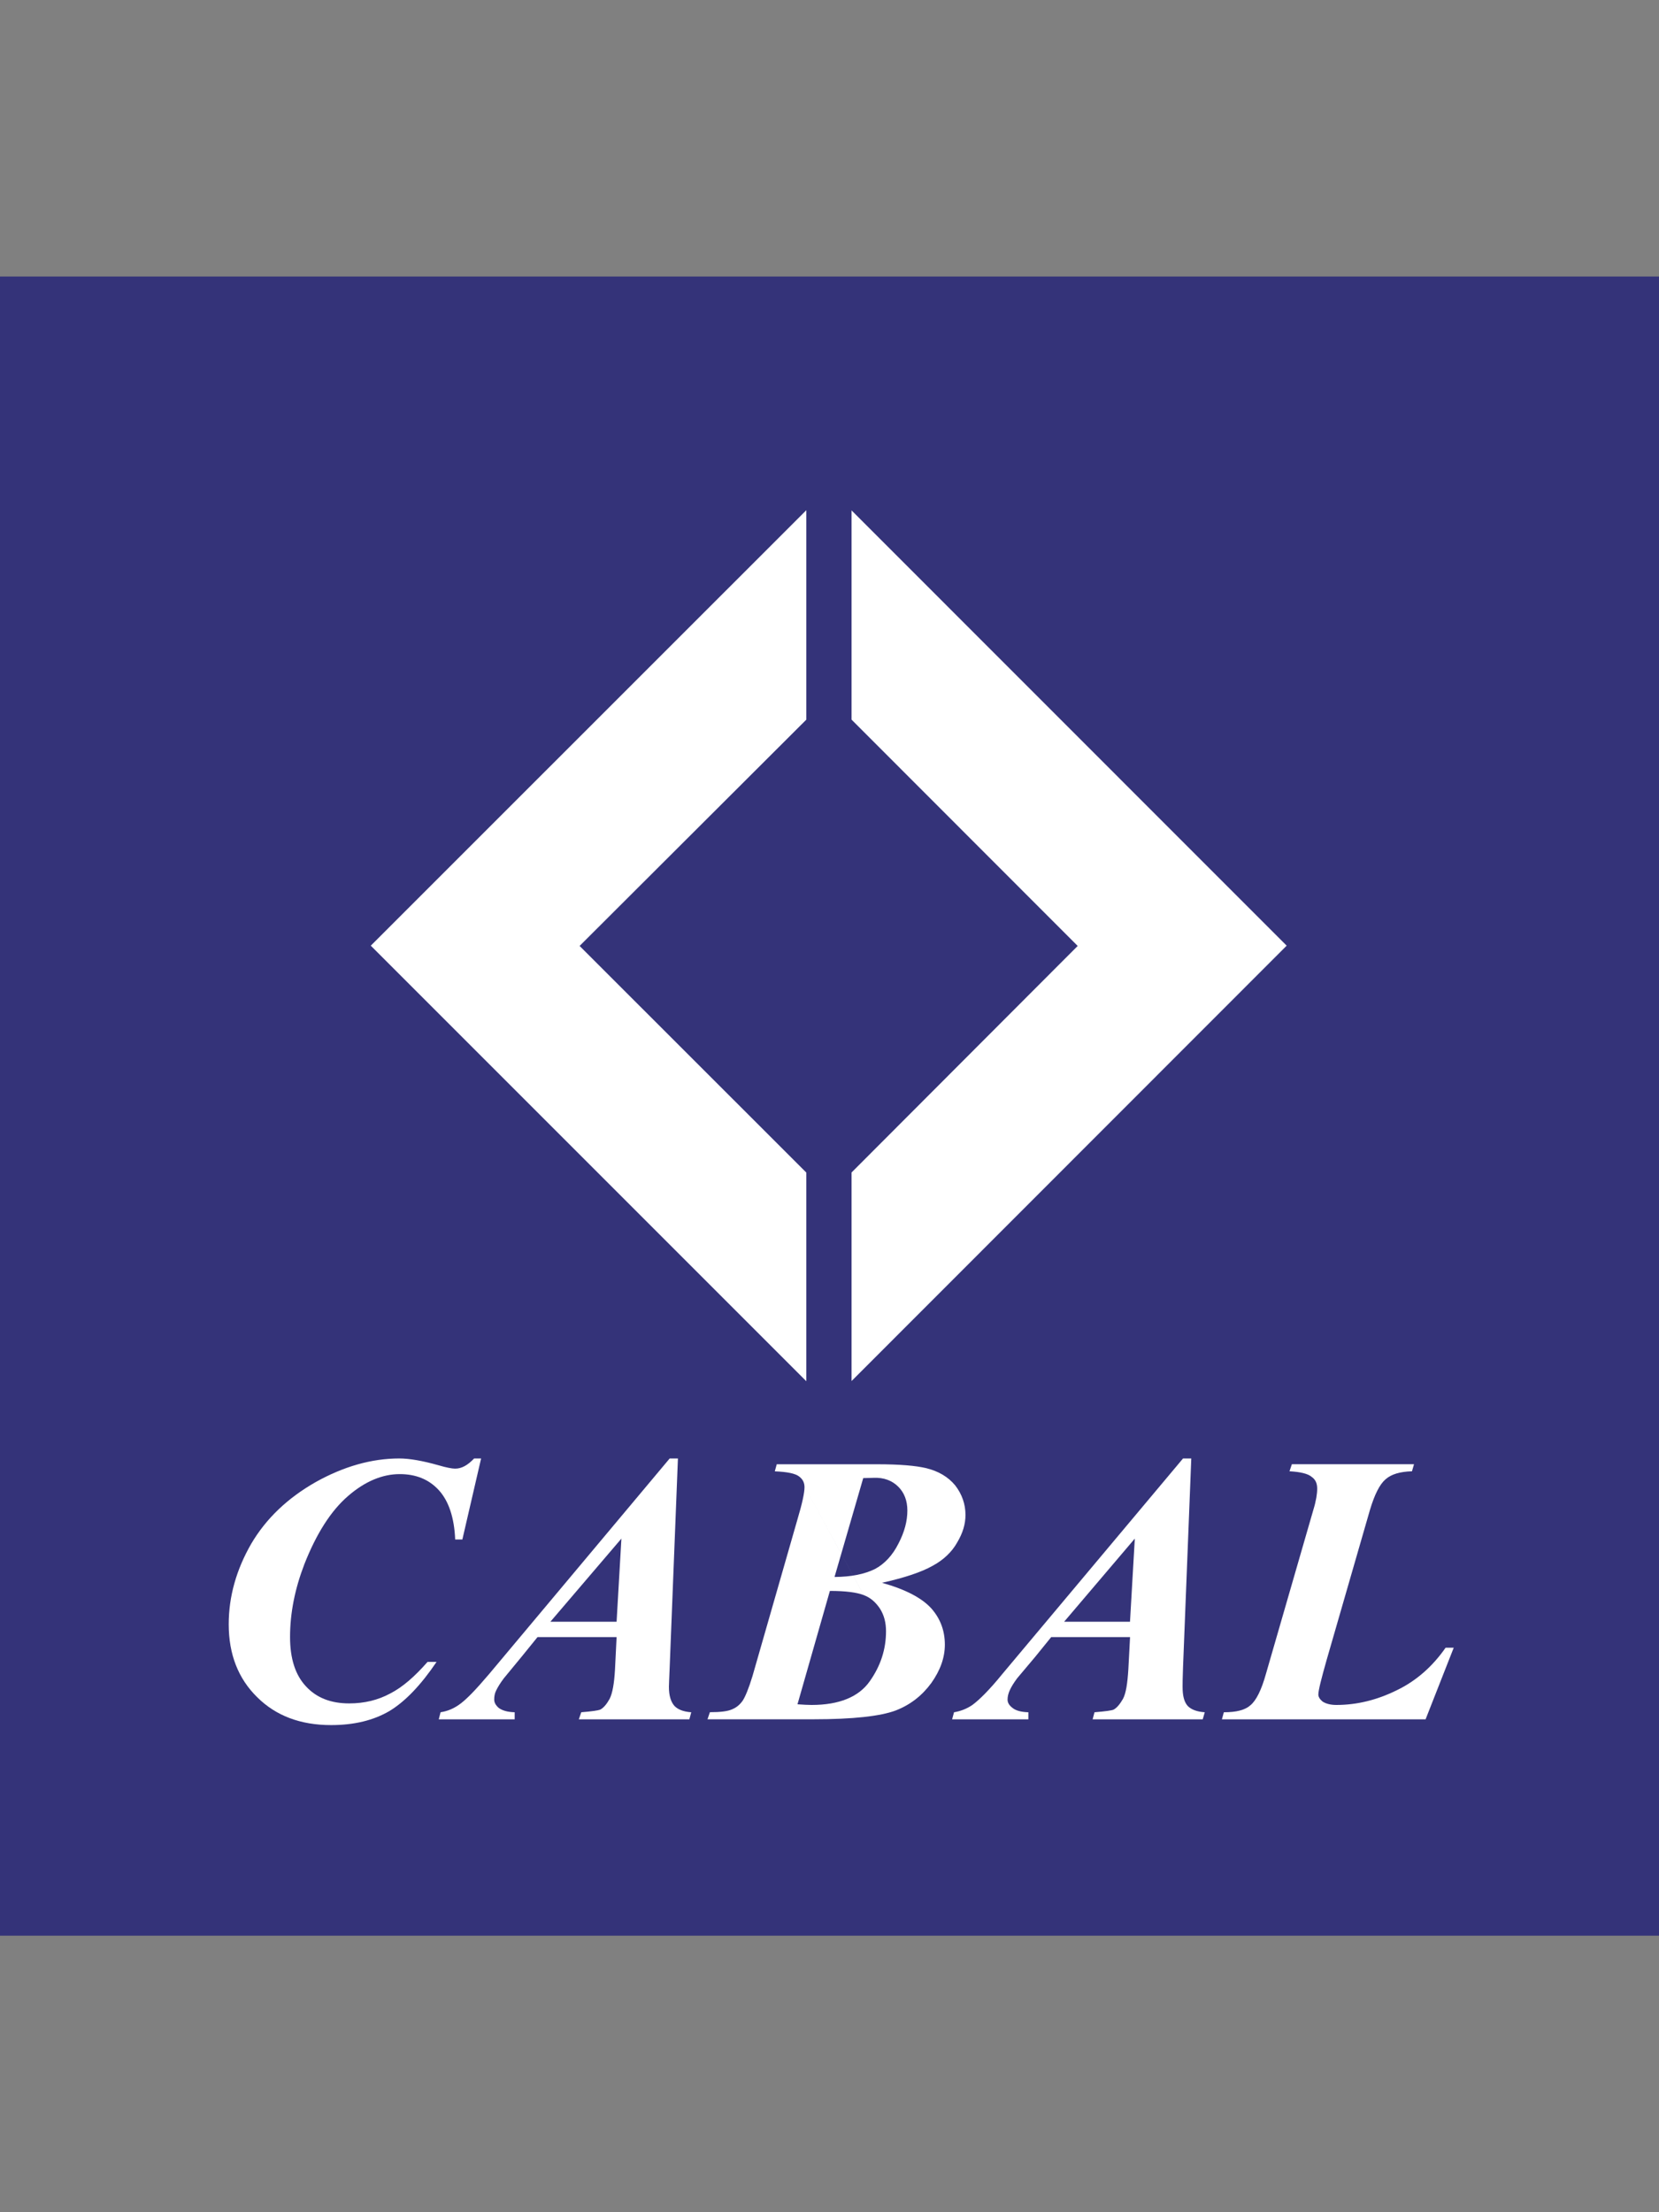 <?xml version="1.0" encoding="utf-8"?>
<!-- Generator: Adobe Illustrator 16.0.0, SVG Export Plug-In . SVG Version: 6.00 Build 0)  -->
<!DOCTYPE svg PUBLIC "-//W3C//DTD SVG 1.1//EN" "http://www.w3.org/Graphics/SVG/1.1/DTD/svg11.dtd">
<svg version="1.1" id="Capa_1" xmlns="http://www.w3.org/2000/svg" xmlns:xlink="http://www.w3.org/1999/xlink" x="0px" y="0px"
	 width="30px" height="40px" viewBox="0 0 30 40" enable-background="new 0 0 30 40" xml:space="preserve">
<rect x="0" y="0" width="30" height="40" fill="#808080" stroke="none"/>
<g>
	<polygon fill-rule="evenodd" clip-rule="evenodd" fill="#343379" points="30,35 30,5 0,5 0,35 30,35 	"/>
	<polygon fill-rule="evenodd" clip-rule="evenodd" fill="#FFFFFF" points="19.488,17.104 15.399,21.2 15.399,24.971 23.267,17.099 
		15.399,9.229 15.399,13.012 19.488,17.104 	"/>
	<polygon fill-rule="evenodd" clip-rule="evenodd" fill="#FFFFFF" points="10.481,17.104 14.581,13.012 14.581,9.225 6.705,17.099 
		14.581,24.975 14.581,21.202 10.481,17.104 	"/>
	<path fill-rule="evenodd" clip-rule="evenodd" fill="#FFFFFF" d="M8.574,26.371H8.7l-0.339,1.465h-0.13
		c-0.016-0.396-0.118-0.698-0.297-0.893s-0.415-0.289-0.706-0.289c-0.309,0-0.626,0.128-0.935,0.397
		c-0.309,0.266-0.572,0.681-0.788,1.229c-0.172,0.446-0.26,0.885-0.26,1.319c0,0.388,0.094,0.687,0.289,0.894
		c0.19,0.206,0.45,0.307,0.78,0.307c0.275,0,0.521-0.06,0.74-0.178c0.226-0.115,0.446-0.309,0.677-0.572h0.163
		c-0.283,0.419-0.566,0.715-0.852,0.888c-0.289,0.169-0.638,0.254-1.055,0.254c-0.553,0-0.999-0.168-1.338-0.506
		c-0.34-0.334-0.513-0.773-0.513-1.316c0-0.507,0.14-0.991,0.405-1.453c0.27-0.46,0.66-0.83,1.168-1.119
		c0.502-0.281,1.011-0.427,1.511-0.427c0.187,0,0.425,0.043,0.706,0.122c0.146,0.043,0.248,0.062,0.303,0.062
		C8.348,26.556,8.458,26.493,8.574,26.371L8.574,26.371z"/>
	<path fill-rule="evenodd" clip-rule="evenodd" fill="#FFFFFF" d="M11.237,27.82l-0.087,1.503H9.953L11.237,27.82L11.237,27.82z
		 M11.024,30.718c-0.053,0.095-0.109,0.163-0.171,0.195c-0.035,0.014-0.146,0.031-0.342,0.047l-0.044,0.128h1.999L12.5,30.96
		c-0.144-0.01-0.246-0.051-0.307-0.118c-0.063-0.074-0.097-0.185-0.097-0.342c0-0.036,0.006-0.158,0.014-0.353l0.149-3.776H12.11
		l-3.267,3.9c-0.242,0.285-0.419,0.47-0.551,0.559c-0.097,0.066-0.199,0.11-0.325,0.13l-0.033,0.128h1.373V30.96
		c-0.134-0.004-0.227-0.033-0.289-0.079c-0.053-0.047-0.081-0.096-0.081-0.149c0-0.053,0.006-0.104,0.032-0.159
		c0.031-0.066,0.078-0.142,0.142-0.227l0.322-0.391l0.287-0.354h1.43l-0.029,0.586C11.107,30.438,11.076,30.615,11.024,30.718
		L11.024,30.718z"/>
	<path fill-rule="evenodd" clip-rule="evenodd" fill="#FFFFFF" d="M15.799,26.721c0.183-0.008,0.334,0.05,0.444,0.16
		c0.108,0.107,0.165,0.253,0.165,0.431c0,0.19-0.051,0.387-0.161,0.598c-0.106,0.212-0.252,0.368-0.425,0.46
		c-0.185,0.091-0.423,0.142-0.731,0.144l0.519-1.788L15.799,26.721L15.799,26.721z M14.451,26.697
		c0.069,0.052,0.097,0.116,0.097,0.195c0,0.096-0.04,0.289-0.126,0.576l-0.814,2.836c-0.069,0.227-0.132,0.378-0.179,0.448
		c-0.05,0.071-0.11,0.122-0.193,0.156c-0.078,0.035-0.21,0.051-0.399,0.051l-0.043,0.128h1.918c0.716,0,1.21-0.056,1.485-0.159
		c0.268-0.104,0.479-0.271,0.645-0.498c0.163-0.23,0.244-0.46,0.244-0.692c0-0.252-0.081-0.47-0.244-0.655
		c-0.171-0.188-0.46-0.342-0.893-0.464c0.411-0.091,0.714-0.194,0.912-0.305c0.201-0.108,0.351-0.252,0.445-0.419
		c0.104-0.173,0.153-0.337,0.153-0.502c0-0.194-0.062-0.375-0.186-0.535c-0.126-0.153-0.305-0.261-0.536-0.314
		c-0.172-0.041-0.461-0.068-0.87-0.068h-1.821l-0.035,0.128C14.239,26.613,14.382,26.643,14.451,26.697l1.168,2.145
		c0.118,0.043,0.215,0.126,0.294,0.245c0.076,0.12,0.109,0.256,0.109,0.409c0,0.323-0.096,0.624-0.295,0.905
		c-0.198,0.281-0.551,0.427-1.05,0.427c-0.062,0-0.146-0.004-0.256-0.012l0.586-2.05c0.287,0,0.485,0.027,0.611,0.075L14.451,26.697
		L14.451,26.697z"/>
	<path fill-rule="evenodd" clip-rule="evenodd" fill="#FFFFFF" d="M20.521,27.82l-0.087,1.503h-1.191L20.521,27.82L20.521,27.82z
		 M20.307,30.718c-0.055,0.095-0.11,0.163-0.171,0.195c-0.029,0.014-0.144,0.031-0.344,0.047l-0.034,0.128h1.991l0.037-0.128
		c-0.147-0.01-0.25-0.051-0.312-0.118c-0.063-0.074-0.089-0.185-0.089-0.342c0-0.036,0-0.158,0.008-0.353l0.149-3.776h-0.149
		l-3.27,3.9c-0.231,0.285-0.419,0.47-0.542,0.559c-0.097,0.066-0.207,0.11-0.329,0.13l-0.035,0.128h1.379V30.96
		c-0.138-0.004-0.232-0.033-0.287-0.079c-0.062-0.047-0.089-0.096-0.089-0.149c0-0.053,0.012-0.104,0.035-0.159
		c0.028-0.066,0.075-0.142,0.138-0.227l0.329-0.391l0.287-0.354h1.426l-0.031,0.586C20.388,30.438,20.362,30.615,20.307,30.718
		L20.307,30.718z"/>
	<path fill-rule="evenodd" clip-rule="evenodd" fill="#FFFFFF" d="M26.288,29.793l-0.509,1.295h-3.683l0.035-0.128
		c0.225,0,0.382-0.039,0.48-0.126c0.104-0.085,0.2-0.275,0.283-0.574l0.855-2.958c0.051-0.166,0.07-0.292,0.07-0.384
		c0-0.093-0.027-0.165-0.104-0.217c-0.062-0.053-0.199-0.088-0.397-0.098l0.043-0.128h2.209l-0.037,0.128
		c-0.217,0.006-0.376,0.053-0.479,0.146c-0.105,0.09-0.198,0.275-0.281,0.553l-0.782,2.708c-0.097,0.343-0.151,0.553-0.151,0.63
		c0,0.043,0.029,0.088,0.076,0.126c0.056,0.037,0.138,0.062,0.25,0.062c0.374,0,0.737-0.091,1.088-0.264
		c0.352-0.169,0.647-0.427,0.887-0.771H26.288L26.288,29.793z"/>
</g>
</svg>
